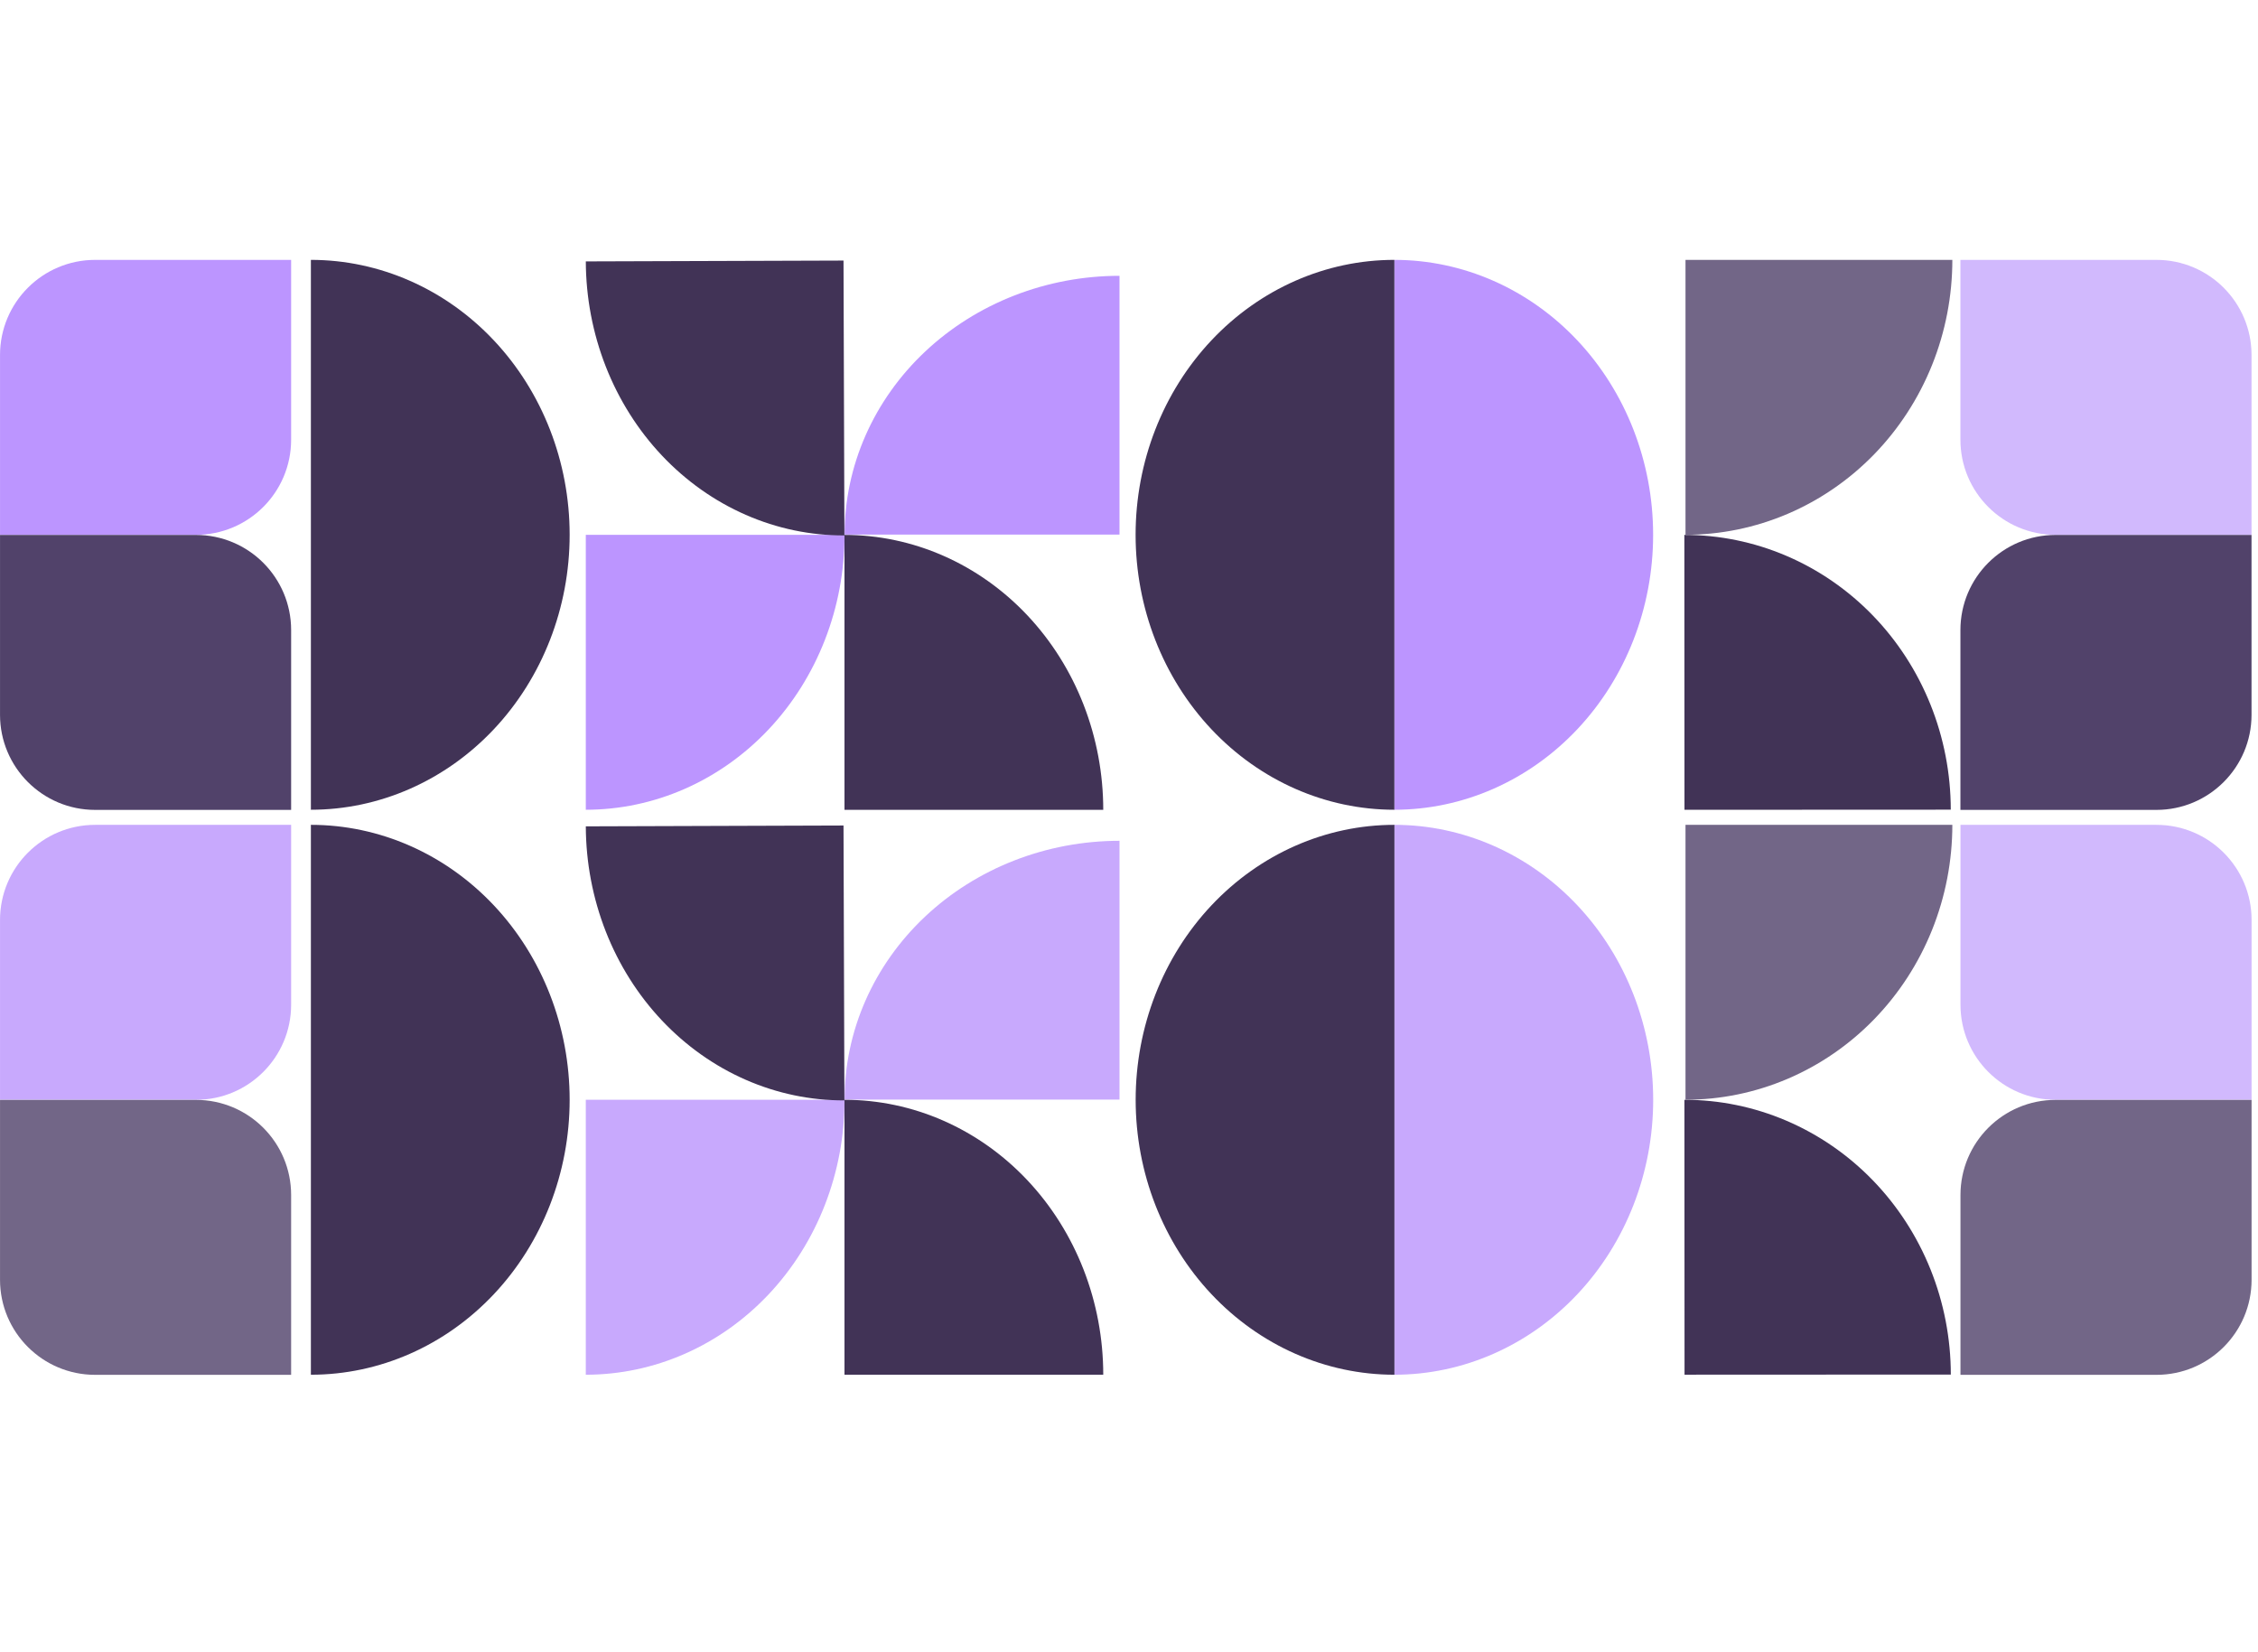 <svg width="298" height="218" viewBox="0 0 298 218" fill="none" xmlns="http://www.w3.org/2000/svg">
<g opacity="0.8">
<path d="M41.029 106.864C50.087 106.864 58.773 103.041 65.177 96.237C71.582 89.432 75.18 80.203 75.18 70.579C75.18 60.956 71.582 51.727 65.177 44.922C58.773 38.118 50.087 34.295 41.029 34.295L41.029 70.579L41.029 106.864Z" fill="#11002C"/>
<path d="M184.022 106.864C193.079 106.864 201.765 103.041 208.169 96.237C214.574 89.432 218.172 80.203 218.172 70.579C218.172 60.956 214.574 51.727 208.17 44.922C201.765 38.118 193.079 34.295 184.022 34.295L184.022 70.579V106.864Z" fill="#AB7BFF"/>
<path d="M257.661 34.294C257.661 39.059 256.751 43.777 254.981 48.179C253.211 52.581 250.617 56.581 247.347 59.951C244.076 63.32 240.194 65.993 235.921 67.816C231.648 69.64 227.069 70.578 222.444 70.578V34.294H257.661Z" fill="#4F4069"/>
<path d="M222.293 70.593C226.908 70.591 231.479 71.527 235.743 73.349C240.008 75.17 243.883 77.84 247.148 81.207C250.413 84.574 253.003 88.572 254.771 92.973C256.539 97.373 257.45 102.09 257.453 106.854L222.309 106.87L222.293 70.593Z" fill="#11002C"/>
<path d="M258.727 34.297H284.593C291.526 34.297 297.146 39.917 297.146 46.849V70.582H271.279C264.346 70.582 258.727 64.962 258.727 58.029V34.297Z" fill="#C6A7FC"/>
<path d="M38.422 34.297H12.555C5.623 34.297 0.003 39.917 0.003 46.849V70.582H25.87C32.802 70.582 38.422 64.962 38.422 58.029V34.297Z" fill="#AB7BFF"/>
<path d="M258.727 106.883V83.15C258.727 76.218 264.346 70.598 271.279 70.598H297.146V94.331C297.146 101.263 291.526 106.883 284.593 106.883H258.727Z" fill="#251345"/>
<path d="M38.422 106.883V83.15C38.422 76.218 32.802 70.598 25.87 70.598H0.003V94.331C0.003 101.263 5.623 106.883 12.555 106.883H38.422Z" fill="#251345"/>
<path d="M184.022 106.864C174.964 106.864 166.278 103.041 159.874 96.237C153.469 89.432 149.871 80.203 149.871 70.579C149.871 60.956 153.469 51.727 159.874 44.922C166.278 38.118 174.964 34.295 184.022 34.295L184.022 70.579V106.864Z" fill="#11002C"/>
<path d="M77.311 106.864C81.795 106.864 86.236 105.926 90.379 104.102C94.523 102.279 98.287 99.606 101.459 96.237C104.63 92.867 107.145 88.867 108.861 84.465C110.578 80.063 111.461 75.344 111.461 70.579H77.311L77.311 106.864Z" fill="#AB7BFF"/>
<path d="M111.441 70.663C106.974 70.678 102.549 69.754 98.417 67.944C94.285 66.135 90.527 63.475 87.358 60.116C84.189 56.758 81.671 52.767 79.947 48.371C78.224 43.975 77.329 39.261 77.313 34.497L111.323 34.387L111.441 70.663Z" fill="#11002C"/>
<path d="M111.462 70.551C111.462 66.066 112.401 61.625 114.224 57.482C116.047 53.339 118.72 49.574 122.09 46.403C125.459 43.232 129.459 40.716 133.861 39C138.263 37.284 142.982 36.4 147.747 36.4V70.551H111.462Z" fill="#AB7BFF"/>
<path d="M111.451 70.593C115.936 70.593 120.377 71.531 124.52 73.355C128.663 75.178 132.428 77.851 135.599 81.22C138.77 84.59 141.286 88.59 143.002 92.992C144.718 97.394 145.602 102.113 145.602 106.877H111.451V70.593Z" fill="#11002C"/>
</g>
<g opacity="0.8">
<path d="M41.029 181.425C50.087 181.425 58.773 177.602 65.177 170.797C71.582 163.992 75.18 154.763 75.18 145.14C75.18 135.517 71.582 126.288 65.177 119.483C58.773 112.678 50.087 108.855 41.029 108.855L41.029 145.14L41.029 181.425Z" fill="#11002C"/>
<path d="M184.029 181.425C193.087 181.425 201.773 177.602 208.177 170.797C214.582 163.992 218.18 154.763 218.18 145.14C218.18 135.517 214.582 126.288 208.177 119.483C201.773 112.678 193.087 108.855 184.029 108.855L184.029 145.14V181.425Z" fill="#BA93FD"/>
<path d="M257.661 108.85C257.661 113.615 256.751 118.333 254.981 122.736C253.211 127.138 250.617 131.138 247.346 134.507C244.076 137.877 240.194 140.549 235.921 142.373C231.648 144.196 227.069 145.135 222.444 145.135V108.85H257.661Z" fill="#4F4069"/>
<path d="M222.301 145.142C226.916 145.14 231.486 146.076 235.751 147.897C240.015 149.719 243.891 152.389 247.156 155.756C250.421 159.123 253.011 163.121 254.779 167.522C256.547 171.922 257.458 176.639 257.46 181.403L222.317 181.419L222.301 145.142Z" fill="#11002C"/>
<path d="M258.734 108.857H284.601C291.534 108.857 297.153 114.477 297.153 121.41V145.142H271.287C264.354 145.142 258.734 139.522 258.734 132.59V108.857Z" fill="#C6A7FC"/>
<path d="M38.422 108.857H12.555C5.623 108.857 0.003 114.477 0.003 121.41V145.142H25.87C32.802 145.142 38.422 139.522 38.422 132.59V108.857Z" fill="#BA93FD"/>
<path d="M258.734 181.439V157.707C258.734 150.775 264.354 145.155 271.287 145.155H297.153V168.887C297.153 175.82 291.534 181.439 284.601 181.439H258.734Z" fill="#4F4069"/>
<path d="M38.422 181.439V157.707C38.422 150.775 32.802 145.155 25.87 145.155H0.003V168.887C0.003 175.82 5.623 181.439 12.555 181.439H38.422Z" fill="#4F4069"/>
<path d="M184.029 181.425C174.972 181.425 166.286 177.602 159.882 170.797C153.477 163.992 149.879 154.763 149.879 145.14C149.879 135.517 153.477 126.288 159.882 119.483C166.286 112.678 174.972 108.855 184.029 108.855L184.029 145.14V181.425Z" fill="#11002C"/>
<path d="M77.311 181.425C81.795 181.425 86.236 180.486 90.379 178.663C94.523 176.839 98.287 174.167 101.459 170.797C104.63 167.428 107.145 163.428 108.861 159.026C110.578 154.623 111.461 149.905 111.461 145.14H77.311L77.311 181.425Z" fill="#BA93FD"/>
<path d="M111.441 145.22C106.974 145.234 102.549 144.31 98.417 142.501C94.285 140.691 90.527 138.031 87.358 134.673C84.189 131.315 81.671 127.324 79.947 122.928C78.224 118.532 77.329 113.818 77.313 109.054L111.323 108.943L111.441 145.22Z" fill="#11002C"/>
<path d="M111.462 145.111C111.462 140.627 112.401 136.186 114.224 132.042C116.048 127.899 118.72 124.134 122.09 120.963C125.459 117.792 129.459 115.277 133.861 113.56C138.263 111.844 142.982 110.961 147.747 110.961V145.111H111.462Z" fill="#BA93FD"/>
<path d="M111.451 145.142C115.936 145.142 120.377 146.08 124.52 147.904C128.663 149.727 132.428 152.4 135.599 155.769C138.77 159.139 141.286 163.139 143.002 167.541C144.718 171.943 145.602 176.661 145.602 181.426H111.451V145.142Z" fill="#11002C"/>
</g>
</svg>
